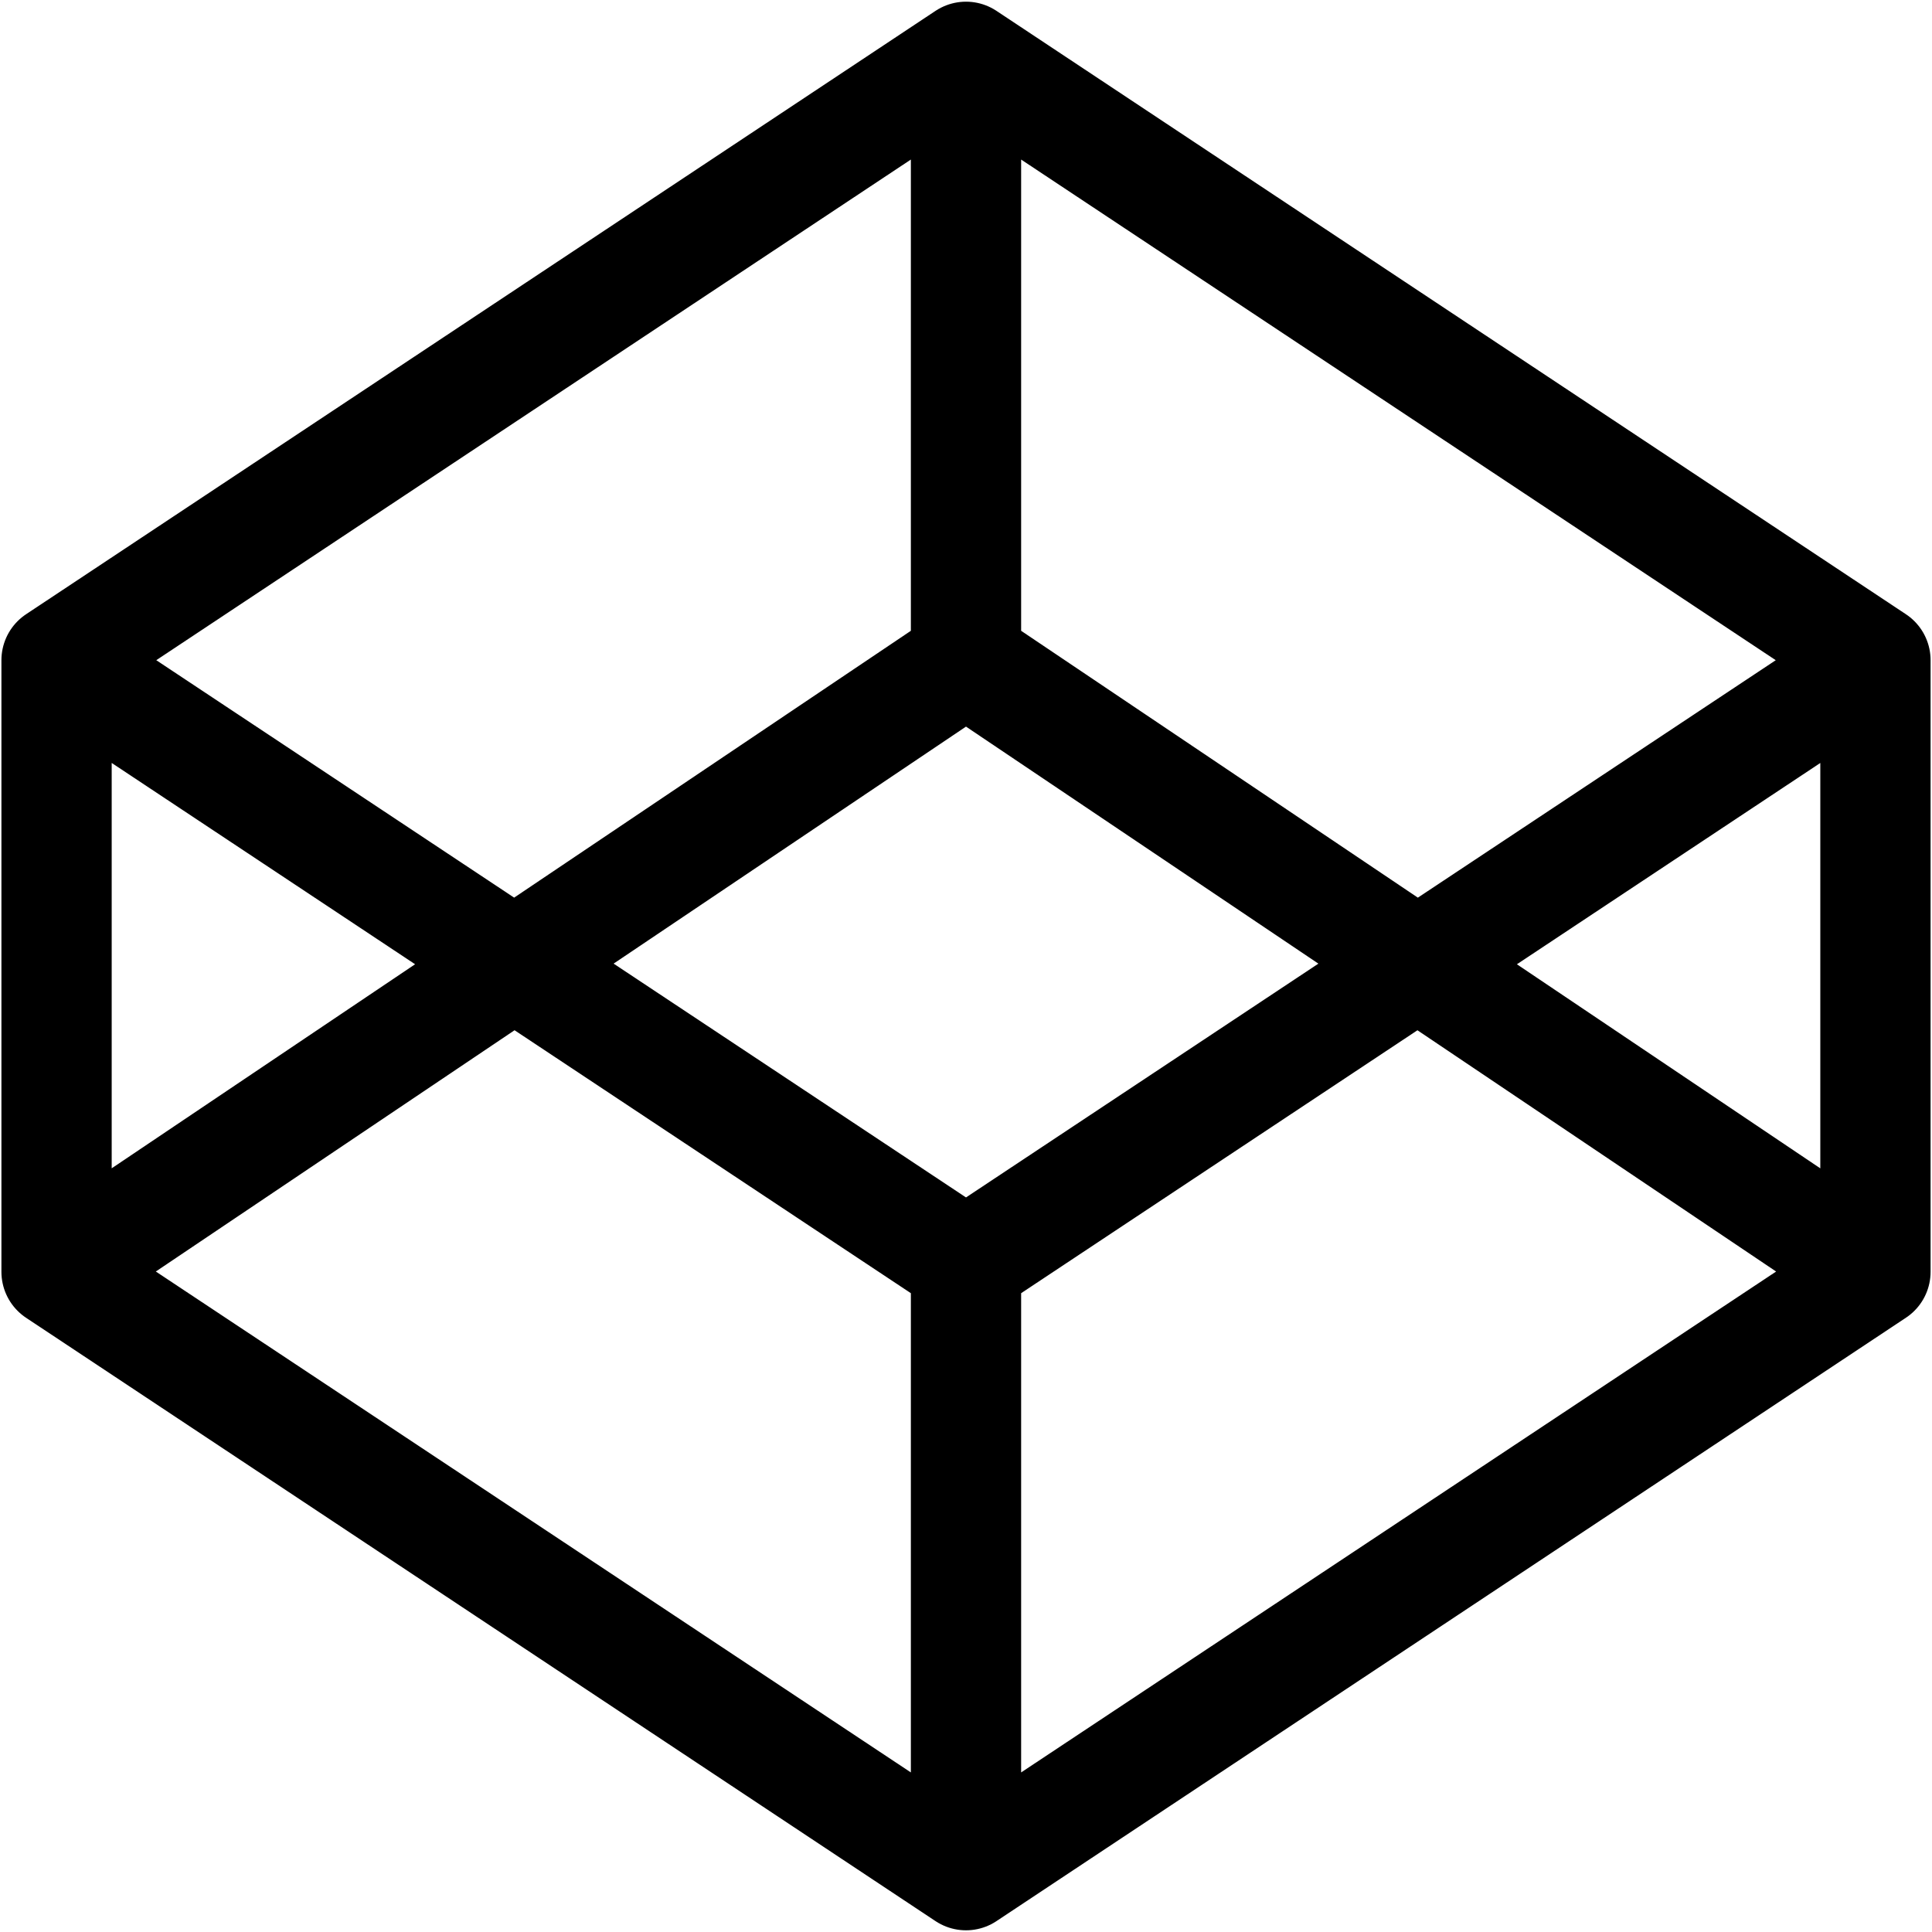 <svg viewBox="0 0 106 106" xmlns="http://www.w3.org/2000/svg" class="icon icon--codepen" fill="currentColor" width="200" height="200"><defs><filter id="a"><feColorMatrix in="SourceGraphic" values="0 0 0 0 1 0 0 0 0 1 0 0 0 0 1 0 0 0 1 0"/></filter></defs><g transform="translate(3 3)" filter="url(#a)" fill="none" fill-rule="evenodd" stroke-linecap="round" stroke-linejoin="round"><path d="M.103 66.78L50 99.882l49.897-33.104V33.221L50 .117.103 33.221v33.558zm99.79 0L50 33.22.103 66.78m0-33.558L50 66.328l49.897-33.104M50 .117v33.104m0 33.557V99.88" stroke="#000" stroke-width="6.05"/></g></svg>